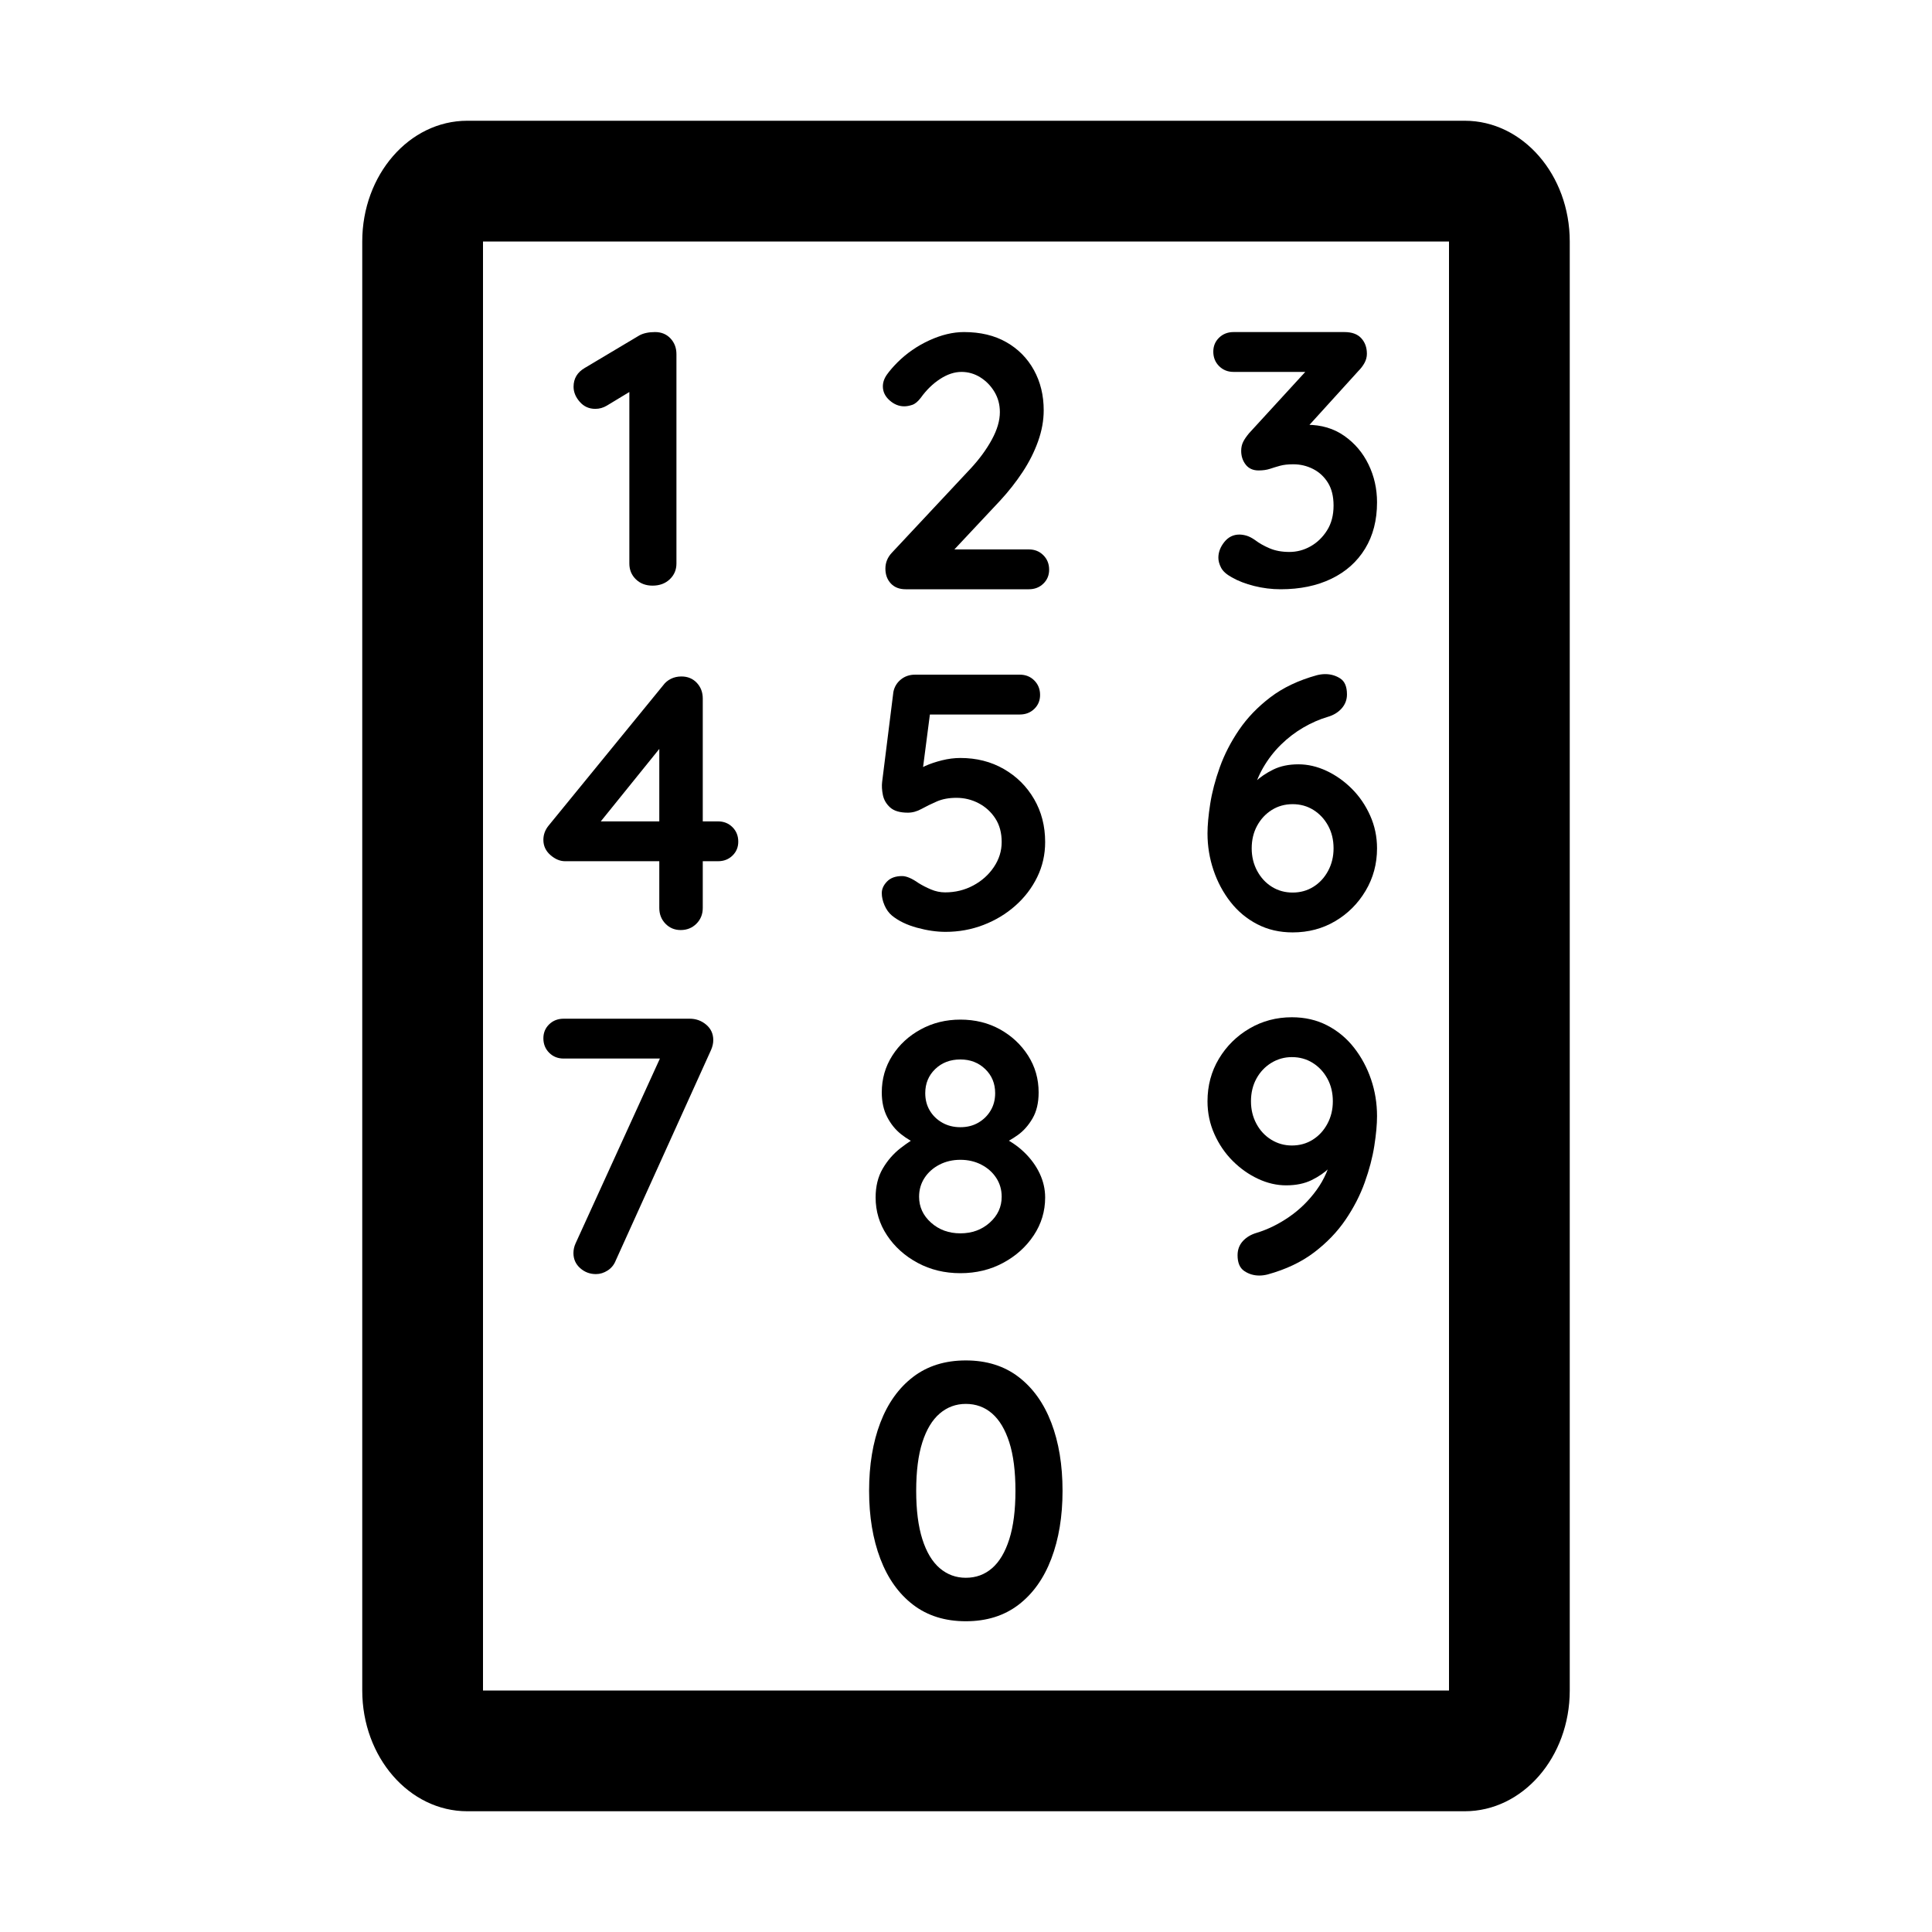 <?xml version="1.0" encoding="UTF-8"?>
<svg width="64px" height="64px" viewBox="0 0 64 64" version="1.1" xmlns="http://www.w3.org/2000/svg" xmlns:xlink="http://www.w3.org/1999/xlink">
    <title>note_access</title>
    <g id="note_access" stroke="none" stroke-width="1" fill="none" fill-rule="evenodd">
        <path d="M48.522,4 C50.443,4 52,5.791 52,8 L52,56 C52,58.209 50.443,60 48.522,60 L15.478,60 C13.557,60 12,58.209 12,56 L12,8 C12,5.791 13.557,4 15.478,4 L48.522,4 Z M16,8 L16,56 L48,56 L48,8 L16,8 Z" id="Rectangle-2" fill="#000000" fill-rule="nonzero"></path>
        <g id="Group-3" transform="translate(19, 11)" fill="#000000" fill-rule="nonzero">
            <path d="M22.056,6.708 C22.128,6.708 22.206,6.72 22.29,6.744 C22.374,6.768 22.468,6.816 22.572,6.888 C22.708,6.992 22.87,7.084 23.058,7.164 C23.246,7.244 23.464,7.284 23.712,7.284 C23.96,7.284 24.194,7.222 24.414,7.098 C24.634,6.974 24.816,6.798 24.96,6.57 C25.104,6.342 25.176,6.068 25.176,5.748 C25.176,5.444 25.114,5.192 24.99,4.992 C24.866,4.792 24.702,4.64 24.498,4.536 C24.294,4.432 24.076,4.38 23.844,4.38 C23.668,4.38 23.522,4.396 23.406,4.428 C23.29,4.46 23.178,4.494 23.07,4.53 C22.962,4.566 22.836,4.584 22.692,4.584 C22.508,4.584 22.366,4.52 22.266,4.392 C22.166,4.264 22.116,4.112 22.116,3.936 C22.116,3.824 22.138,3.724 22.182,3.636 C22.226,3.548 22.292,3.452 22.38,3.348 L24.492,1.044 L24.816,1.32 L21.864,1.32 C21.672,1.32 21.512,1.256 21.384,1.128 C21.256,1 21.192,0.84 21.192,0.648 C21.192,0.464 21.256,0.31 21.384,0.186 C21.512,0.062 21.672,0 21.864,0 L25.536,0 C25.784,0 25.97,0.068 26.094,0.204 C26.218,0.34 26.28,0.512 26.28,0.72 C26.28,0.824 26.254,0.924 26.202,1.02 C26.15,1.116 26.08,1.208 25.992,1.296 L23.868,3.636 L23.544,3.228 C23.632,3.188 23.754,3.152 23.91,3.12 C24.066,3.088 24.196,3.072 24.3,3.072 C24.772,3.072 25.182,3.194 25.53,3.438 C25.878,3.682 26.146,3.998 26.334,4.386 C26.522,4.774 26.616,5.192 26.616,5.64 C26.616,6.232 26.484,6.744 26.22,7.176 C25.956,7.608 25.584,7.94 25.104,8.172 C24.624,8.404 24.064,8.52 23.424,8.52 C23.128,8.52 22.836,8.484 22.548,8.412 C22.26,8.34 22.012,8.244 21.804,8.124 C21.628,8.028 21.51,7.922 21.45,7.806 C21.39,7.69 21.36,7.58 21.36,7.476 C21.36,7.292 21.426,7.118 21.558,6.954 C21.69,6.79 21.856,6.708 22.056,6.708 Z" id="Path"></path>
            <path d="M15.082,7.2 C15.274,7.2 15.434,7.264 15.562,7.392 C15.69,7.52 15.754,7.68 15.754,7.872 C15.754,8.056 15.69,8.21 15.562,8.334 C15.434,8.458 15.274,8.52 15.082,8.52 L11.002,8.52 C10.794,8.52 10.63,8.456 10.51,8.328 C10.39,8.2 10.33,8.036 10.33,7.836 C10.33,7.636 10.402,7.46 10.546,7.308 L13.162,4.512 C13.45,4.2 13.682,3.882 13.858,3.558 C14.034,3.234 14.122,2.932 14.122,2.652 C14.122,2.404 14.062,2.18 13.942,1.98 C13.822,1.78 13.666,1.62 13.474,1.5 C13.282,1.38 13.074,1.32 12.85,1.32 C12.618,1.32 12.382,1.398 12.142,1.554 C11.902,1.71 11.69,1.916 11.506,2.172 C11.41,2.3 11.314,2.38 11.218,2.412 C11.122,2.444 11.034,2.46 10.954,2.46 C10.778,2.46 10.616,2.394 10.468,2.262 C10.32,2.13 10.246,1.976 10.246,1.8 C10.246,1.664 10.292,1.532 10.384,1.404 C10.476,1.276 10.59,1.144 10.726,1.008 C11.03,0.704 11.382,0.46 11.782,0.276 C12.182,0.092 12.566,0 12.934,0 C13.478,0 13.946,0.112 14.338,0.336 C14.73,0.56 15.034,0.868 15.25,1.26 C15.466,1.652 15.574,2.096 15.574,2.592 C15.574,2.928 15.512,3.27 15.388,3.618 C15.264,3.966 15.094,4.304 14.878,4.632 C14.662,4.96 14.414,5.276 14.134,5.58 L12.514,7.308 L12.382,7.2 L15.082,7.2 Z" id="Path"></path>
            <path d="M2.616,8.4 C2.392,8.4 2.208,8.33 2.064,8.19 C1.92,8.05 1.848,7.876 1.848,7.668 L1.848,1.62 L2.016,1.884 L1.104,2.436 C0.984,2.508 0.856,2.544 0.72,2.544 C0.512,2.544 0.34,2.466 0.204,2.31 C0.068,2.154 1.42108547e-14,1.988 1.42108547e-14,1.812 C1.42108547e-14,1.54 0.124,1.332 0.372,1.188 L2.184,0.108 C2.32,0.036 2.492,0 2.7,0 C2.908,0 3.078,0.07 3.21,0.21 C3.342,0.35 3.408,0.524 3.408,0.732 L3.408,7.668 C3.408,7.876 3.334,8.05 3.186,8.19 C3.038,8.33 2.848,8.4 2.616,8.4 Z" id="Path"></path>
        </g>
        <g id="Group-2" transform="translate(18, 22.331)" fill="#000000" fill-rule="nonzero">
            <path d="M24.82,8.556 C24.388,8.556 23.998,8.466 23.65,8.286 C23.302,8.106 23.006,7.86 22.762,7.548 C22.518,7.236 22.33,6.884 22.198,6.492 C22.066,6.1 22,5.696 22,5.28 C22,5.008 22.03,4.68 22.09,4.296 C22.15,3.912 22.256,3.508 22.408,3.084 C22.56,2.66 22.772,2.248 23.044,1.848 C23.316,1.448 23.662,1.088 24.082,0.768 C24.502,0.448 25.016,0.204 25.624,0.036 C25.72,0.012 25.812,0 25.9,0 C26.084,0 26.25,0.048 26.398,0.144 C26.546,0.24 26.62,0.416 26.62,0.672 C26.62,0.848 26.562,1.002 26.446,1.134 C26.33,1.266 26.176,1.36 25.984,1.416 C25.712,1.496 25.442,1.614 25.174,1.77 C24.906,1.926 24.658,2.116 24.43,2.34 C24.202,2.564 24.006,2.818 23.842,3.102 C23.678,3.386 23.56,3.692 23.488,4.02 L23.164,4.008 C23.276,3.872 23.414,3.726 23.578,3.57 C23.742,3.414 23.942,3.278 24.178,3.162 C24.414,3.046 24.692,2.988 25.012,2.988 C25.324,2.988 25.634,3.06 25.942,3.204 C26.25,3.348 26.53,3.546 26.782,3.798 C27.034,4.05 27.236,4.346 27.388,4.686 C27.54,5.026 27.616,5.388 27.616,5.772 C27.616,6.284 27.49,6.752 27.238,7.176 C26.986,7.6 26.65,7.936 26.23,8.184 C25.81,8.432 25.34,8.556 24.82,8.556 Z M24.82,7.236 C25.076,7.236 25.306,7.172 25.51,7.044 C25.714,6.916 25.876,6.74 25.996,6.516 C26.116,6.292 26.176,6.044 26.176,5.772 C26.176,5.492 26.116,5.242 25.996,5.022 C25.876,4.802 25.714,4.628 25.51,4.5 C25.306,4.372 25.076,4.308 24.82,4.308 C24.564,4.308 24.334,4.372 24.13,4.5 C23.926,4.628 23.764,4.802 23.644,5.022 C23.524,5.242 23.464,5.492 23.464,5.772 C23.464,6.044 23.524,6.292 23.644,6.516 C23.764,6.74 23.926,6.916 24.13,7.044 C24.334,7.172 24.564,7.236 24.82,7.236 Z" id="Shape"></path>
            <path d="M13.322,8.538 C13.026,8.538 12.71,8.492 12.374,8.4 C12.038,8.308 11.762,8.174 11.546,7.998 C11.442,7.91 11.36,7.796 11.3,7.656 C11.24,7.516 11.21,7.382 11.21,7.254 C11.21,7.118 11.268,6.99 11.384,6.87 C11.5,6.75 11.666,6.69 11.882,6.69 C12.026,6.69 12.206,6.766 12.422,6.918 C12.55,6.998 12.69,7.07 12.842,7.134 C12.994,7.198 13.15,7.23 13.31,7.23 C13.646,7.23 13.956,7.154 14.24,7.002 C14.524,6.85 14.752,6.646 14.924,6.39 C15.096,6.134 15.182,5.858 15.182,5.562 C15.182,5.258 15.112,4.998 14.972,4.782 C14.832,4.566 14.648,4.398 14.42,4.278 C14.192,4.158 13.946,4.098 13.682,4.098 C13.434,4.098 13.218,4.138 13.034,4.218 C12.85,4.298 12.682,4.38 12.53,4.464 C12.378,4.548 12.226,4.59 12.074,4.59 C11.81,4.59 11.614,4.532 11.486,4.416 C11.358,4.3 11.278,4.162 11.246,4.002 C11.214,3.842 11.206,3.698 11.222,3.57 L11.594,0.594 C11.626,0.426 11.708,0.288 11.84,0.18 C11.972,0.072 12.13,0.018 12.314,0.018 L15.782,0.018 C15.974,0.018 16.134,0.082 16.262,0.21 C16.39,0.338 16.454,0.498 16.454,0.69 C16.454,0.874 16.39,1.028 16.262,1.152 C16.134,1.276 15.974,1.338 15.782,1.338 L12.686,1.338 L12.818,1.23 L12.494,3.726 L12.338,3.27 C12.386,3.19 12.49,3.114 12.65,3.042 C12.81,2.97 12.994,2.908 13.202,2.856 C13.41,2.804 13.614,2.778 13.814,2.778 C14.35,2.778 14.83,2.9 15.254,3.144 C15.678,3.388 16.012,3.72 16.256,4.14 C16.5,4.56 16.622,5.034 16.622,5.562 C16.622,5.978 16.534,6.366 16.358,6.726 C16.182,7.086 15.94,7.402 15.632,7.674 C15.324,7.946 14.972,8.158 14.576,8.31 C14.18,8.462 13.762,8.538 13.322,8.538 Z" id="Path"></path>
            <path d="M4.548,8.478 C4.348,8.478 4.18,8.408 4.044,8.268 C3.908,8.128 3.84,7.954 3.84,7.746 L3.84,2.106 L4.092,2.166 L1.776,5.034 L1.716,4.878 L5.784,4.878 C5.976,4.878 6.136,4.942 6.264,5.07 C6.392,5.198 6.456,5.358 6.456,5.55 C6.456,5.734 6.392,5.888 6.264,6.012 C6.136,6.136 5.976,6.198 5.784,6.198 L0.72,6.198 C0.552,6.198 0.39,6.13 0.234,5.994 C0.078,5.858 1.42108547e-14,5.69 1.42108547e-14,5.49 C1.42108547e-14,5.314 0.06,5.154 0.18,5.01 L3.972,0.366 C4.036,0.278 4.12,0.208 4.224,0.156 C4.328,0.104 4.444,0.078 4.572,0.078 C4.78,0.078 4.95,0.148 5.082,0.288 C5.214,0.428 5.28,0.602 5.28,0.81 L5.28,7.746 C5.28,7.954 5.21,8.128 5.07,8.268 C4.93,8.408 4.756,8.478 4.548,8.478 Z" id="Path"></path>
        </g>
        <g id="Group" transform="translate(18, 33.698)" fill="#000000" fill-rule="nonzero">
            <path d="M24.796,0 C25.228,0 25.618,0.09 25.966,0.27 C26.314,0.45 26.61,0.696 26.854,1.008 C27.098,1.32 27.286,1.67 27.418,2.058 C27.55,2.446 27.616,2.852 27.616,3.276 C27.616,3.548 27.586,3.876 27.526,4.26 C27.466,4.644 27.36,5.048 27.208,5.472 C27.056,5.896 26.844,6.308 26.572,6.708 C26.3,7.108 25.954,7.468 25.534,7.788 C25.114,8.108 24.6,8.352 23.992,8.52 C23.896,8.544 23.804,8.556 23.716,8.556 C23.532,8.556 23.366,8.506 23.218,8.406 C23.07,8.306 22.996,8.132 22.996,7.884 C22.996,7.7 23.054,7.544 23.17,7.416 C23.286,7.288 23.44,7.196 23.632,7.14 C24,7.028 24.358,6.852 24.706,6.612 C25.054,6.372 25.356,6.076 25.612,5.724 C25.868,5.372 26.04,4.976 26.128,4.536 L26.452,4.548 C26.348,4.676 26.214,4.82 26.05,4.98 C25.886,5.14 25.686,5.278 25.45,5.394 C25.214,5.51 24.932,5.568 24.604,5.568 C24.292,5.568 23.982,5.496 23.674,5.352 C23.366,5.208 23.086,5.01 22.834,4.758 C22.582,4.506 22.38,4.21 22.228,3.87 C22.076,3.53 22,3.168 22,2.784 C22,2.264 22.126,1.794 22.378,1.374 C22.63,0.954 22.968,0.62 23.392,0.372 C23.816,0.124 24.284,0 24.796,0 Z M24.796,1.32 C24.548,1.32 24.32,1.384 24.112,1.512 C23.904,1.64 23.74,1.814 23.62,2.034 C23.5,2.254 23.44,2.504 23.44,2.784 C23.44,3.056 23.5,3.304 23.62,3.528 C23.74,3.752 23.904,3.928 24.112,4.056 C24.32,4.184 24.548,4.248 24.796,4.248 C25.052,4.248 25.282,4.184 25.486,4.056 C25.69,3.928 25.852,3.752 25.972,3.528 C26.092,3.304 26.152,3.056 26.152,2.784 C26.152,2.504 26.092,2.254 25.972,2.034 C25.852,1.814 25.69,1.64 25.486,1.512 C25.282,1.384 25.052,1.32 24.796,1.32 Z" id="Shape"></path>
            <path d="M1.74,8.508 C1.54,8.508 1.366,8.442 1.218,8.31 C1.07,8.178 0.996,8.012 0.996,7.812 C0.996,7.7 1.02,7.592 1.068,7.488 L4.008,1.044 L4.14,1.368 L0.672,1.368 C0.48,1.368 0.32,1.304 0.192,1.176 C0.064,1.048 0,0.888 0,0.696 C0,0.512 0.064,0.358 0.192,0.234 C0.32,0.11 0.48,0.048 0.672,0.048 L4.848,0.048 C5.056,0.048 5.238,0.114 5.394,0.246 C5.55,0.378 5.628,0.548 5.628,0.756 C5.628,0.86 5.604,0.968 5.556,1.08 L2.4,8.052 C2.344,8.196 2.254,8.308 2.13,8.388 C2.006,8.468 1.876,8.508 1.74,8.508 Z" id="Path"></path>
            <path d="M15.158,4.218 L15.134,3.942 C15.438,4.078 15.702,4.254 15.926,4.47 C16.15,4.686 16.322,4.922 16.442,5.178 C16.562,5.434 16.622,5.698 16.622,5.97 C16.622,6.426 16.496,6.844 16.244,7.224 C15.992,7.604 15.654,7.908 15.23,8.136 C14.806,8.364 14.334,8.478 13.814,8.478 C13.294,8.478 12.822,8.364 12.398,8.136 C11.974,7.908 11.636,7.604 11.384,7.224 C11.132,6.844 11.006,6.426 11.006,5.97 C11.006,5.602 11.084,5.284 11.24,5.016 C11.396,4.748 11.592,4.522 11.828,4.338 C12.064,4.154 12.298,4.002 12.53,3.882 L12.434,4.218 C12.234,4.138 12.04,4.024 11.852,3.876 C11.664,3.728 11.51,3.538 11.39,3.306 C11.27,3.074 11.21,2.802 11.21,2.49 C11.21,2.042 11.326,1.636 11.558,1.272 C11.79,0.908 12.104,0.618 12.5,0.402 C12.896,0.186 13.334,0.078 13.814,0.078 C14.302,0.078 14.74,0.186 15.128,0.402 C15.516,0.618 15.826,0.908 16.058,1.272 C16.29,1.636 16.406,2.042 16.406,2.49 C16.406,2.834 16.338,3.122 16.202,3.354 C16.066,3.586 15.902,3.77 15.71,3.906 C15.518,4.042 15.334,4.146 15.158,4.218 Z M12.65,2.514 C12.65,2.73 12.7,2.922 12.8,3.09 C12.9,3.258 13.038,3.392 13.214,3.492 C13.39,3.592 13.59,3.642 13.814,3.642 C14.038,3.642 14.236,3.592 14.408,3.492 C14.58,3.392 14.716,3.258 14.816,3.09 C14.916,2.922 14.966,2.73 14.966,2.514 C14.966,2.194 14.856,1.928 14.636,1.716 C14.416,1.504 14.142,1.398 13.814,1.398 C13.478,1.398 13.2,1.504 12.98,1.716 C12.76,1.928 12.65,2.194 12.65,2.514 Z M13.814,7.158 C14.198,7.158 14.522,7.04 14.786,6.804 C15.05,6.568 15.182,6.282 15.182,5.946 C15.182,5.714 15.122,5.506 15.002,5.322 C14.882,5.138 14.718,4.992 14.51,4.884 C14.302,4.776 14.07,4.722 13.814,4.722 C13.558,4.722 13.326,4.776 13.118,4.884 C12.91,4.992 12.746,5.138 12.626,5.322 C12.506,5.506 12.446,5.714 12.446,5.946 C12.446,6.282 12.578,6.568 12.842,6.804 C13.106,7.04 13.43,7.158 13.814,7.158 Z" id="Shape"></path>
        </g>
        <path d="M31.994,53.706 C31.306,53.706 30.724,53.524 30.248,53.16 C29.772,52.796 29.41,52.288 29.162,51.636 C28.914,50.984 28.79,50.234 28.79,49.386 C28.79,48.53 28.914,47.778 29.162,47.13 C29.41,46.482 29.772,45.976 30.248,45.612 C30.724,45.248 31.306,45.066 31.994,45.066 C32.682,45.066 33.264,45.248 33.74,45.612 C34.216,45.976 34.578,46.482 34.826,47.13 C35.074,47.778 35.198,48.53 35.198,49.386 C35.198,50.234 35.074,50.984 34.826,51.636 C34.578,52.288 34.216,52.796 33.74,53.16 C33.264,53.524 32.682,53.706 31.994,53.706 Z M31.994,52.266 C32.33,52.266 32.62,52.16 32.864,51.948 C33.108,51.736 33.298,51.416 33.434,50.988 C33.57,50.56 33.638,50.026 33.638,49.386 C33.638,48.738 33.57,48.202 33.434,47.778 C33.298,47.354 33.108,47.036 32.864,46.824 C32.62,46.612 32.33,46.506 31.994,46.506 C31.666,46.506 31.378,46.612 31.13,46.824 C30.882,47.036 30.69,47.354 30.554,47.778 C30.418,48.202 30.35,48.738 30.35,49.386 C30.35,50.026 30.418,50.56 30.554,50.988 C30.69,51.416 30.882,51.736 31.13,51.948 C31.378,52.16 31.666,52.266 31.994,52.266 Z" id="Shape" fill="#000000" fill-rule="nonzero"></path>
    </g>
</svg>